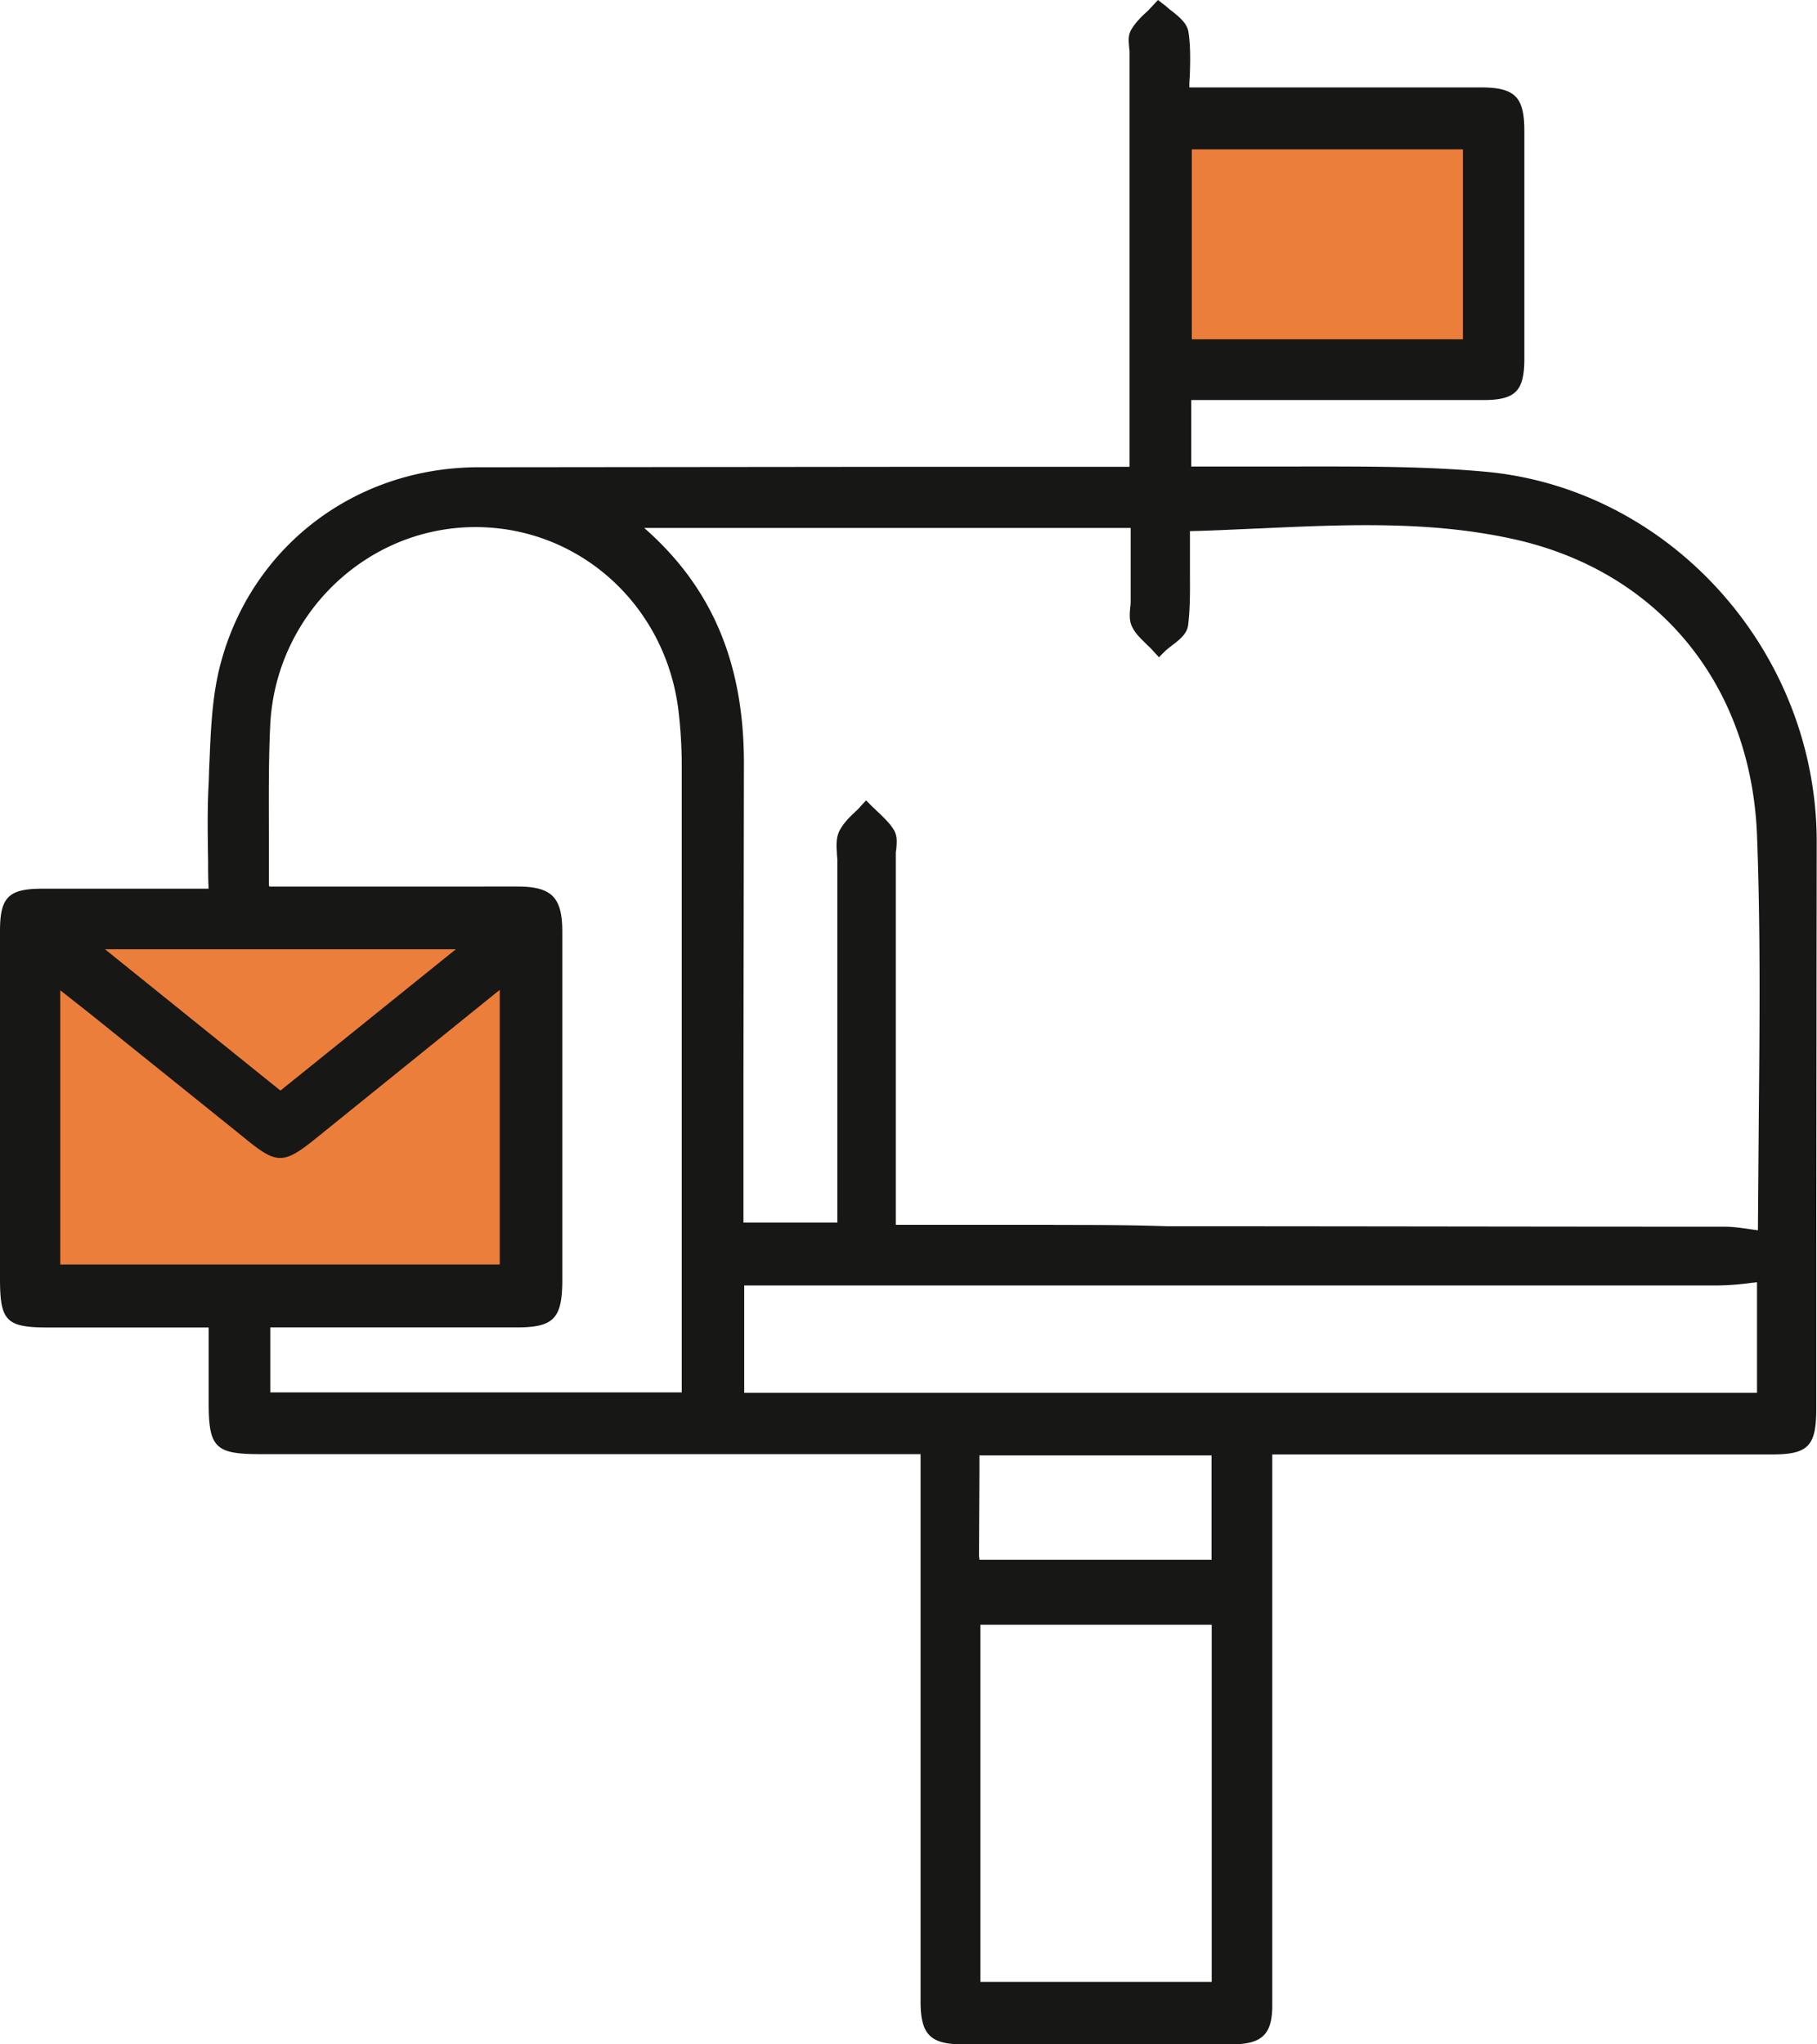 <svg xmlns="http://www.w3.org/2000/svg" width="48" height="54" fill="none" xmlns:v="https://vecta.io/nano"><path d="M13.435 25.675v7.985H1.358v-7.973l1.135.883 4.2 3.38c.68.553.75.553 1.45-.012l5.3-4.264zM38.9 3.7v5.488h-7.63V3.7h7.63zM12.7 24.84l-5.3 4.275-5.3-4.275h10.6z" fill="#ec7e3b"/><path d="M47.992 22.19c-.023-4.994-3.862-9.27-8.73-9.728-1.662-.153-3.37-.14-5.02-.14h-2.773v-1.755h7.712c.854 0 1.088-.235 1.088-1.095V3.463c0-.907-.246-1.154-1.16-1.154h-7.69c0-.094 0-.188.012-.283.012-.412.023-.8-.035-1.178-.035-.236-.246-.4-.42-.542-.07-.047-.13-.106-.187-.153L30.59 0l-.164.177c-.047.047-.094.106-.152.153-.14.13-.28.27-.386.448-.094.153-.07.318-.06.46 0 .047.012.082.012.13V12.33h-5.488l-11.726.012c-3.253.012-5.98 2.096-6.8 5.194-.222.836-.257 1.73-.293 2.603-.012.2-.012.4-.023.59-.035.683-.023 1.343-.012 2.05a13.76 13.76 0 0 0 .012.695H1.123c-.9 0-1.123.224-1.123 1.12v9.186c0 1.107.164 1.284 1.252 1.284h4.26v1.98c0 1.2.176 1.366 1.37 1.366h17.437V52.87c0 .872.257 1.13 1.123 1.13h7.08c.82 0 1.088-.26 1.088-1.036V38.418h13.2c.96 0 1.17-.224 1.17-1.2v-4.275l.012-10.765zM25.874 38.913v-.47h6.132V41.2h-6.132c0-.035-.012-.082-.012-.118l.012-2.18zM25.9 52.35v-9.434h6.11v9.434H25.9zM1.592 26.158l.75.59 3.838 3.086.363.294c.76.613.96.613 1.744-.012l4.915-3.97V33.4H1.592v-7.243zm1.182-1.084h9.268l-4.634 3.733-4.634-3.733zm16.887 8.88h25.746a7.16 7.16 0 0 0 .878-.071c.047 0 .082-.012.13-.012v2.92H19.66v-2.838zm8.17-1.602h-4.166v-9.775c0-.047 0-.094.012-.14.012-.165.035-.34-.058-.506-.105-.177-.257-.318-.4-.46-.058-.047-.105-.106-.164-.153l-.175-.177-.164.177c-.047.06-.105.106-.164.165-.152.14-.293.295-.386.483-.082.177-.07.39-.058.565 0 .06.012.13.012.177v9.587h-2.48v-3.898l.012-8.126c.023-2.71-.82-4.735-2.633-6.325h12.85v1.93c0 .047 0 .106-.012.165-.012.165-.035.365.058.53.094.188.246.318.386.46.047.047.105.094.152.153l.164.177.164-.165c.047-.047.117-.094.187-.153.187-.14.398-.306.42-.542.06-.495.047-.99.047-1.472v-1c.61-.012 1.23-.047 1.826-.07 2.294-.106 4.47-.2 6.624.26 3.874.813 6.366 3.816 6.53 7.832.094 2.485.07 5.006.047 7.455l-.023 2.99c-.035 0-.06-.012-.094-.012-.257-.035-.527-.082-.796-.082-4.892 0-9.854-.012-14.722-.012-1.006-.035-2-.035-2.984-.035zm-20.7 2.71h6.53c.96 0 1.182-.236 1.194-1.2v-9.245c0-.92-.28-1.2-1.194-1.2H7.115c-.012-.035-.012-.06-.012-.082v-1.225c0-.966-.012-1.967.035-2.944.13-2.85 2.434-5.147 5.243-5.24 2.832-.094 5.22 2.014 5.547 4.888.058.495.082.99.082 1.437V36.78H7.14v-1.72zm24.353-26.1V3.945h7.162v5.017h-7.162z" fill="#171716"/></svg>